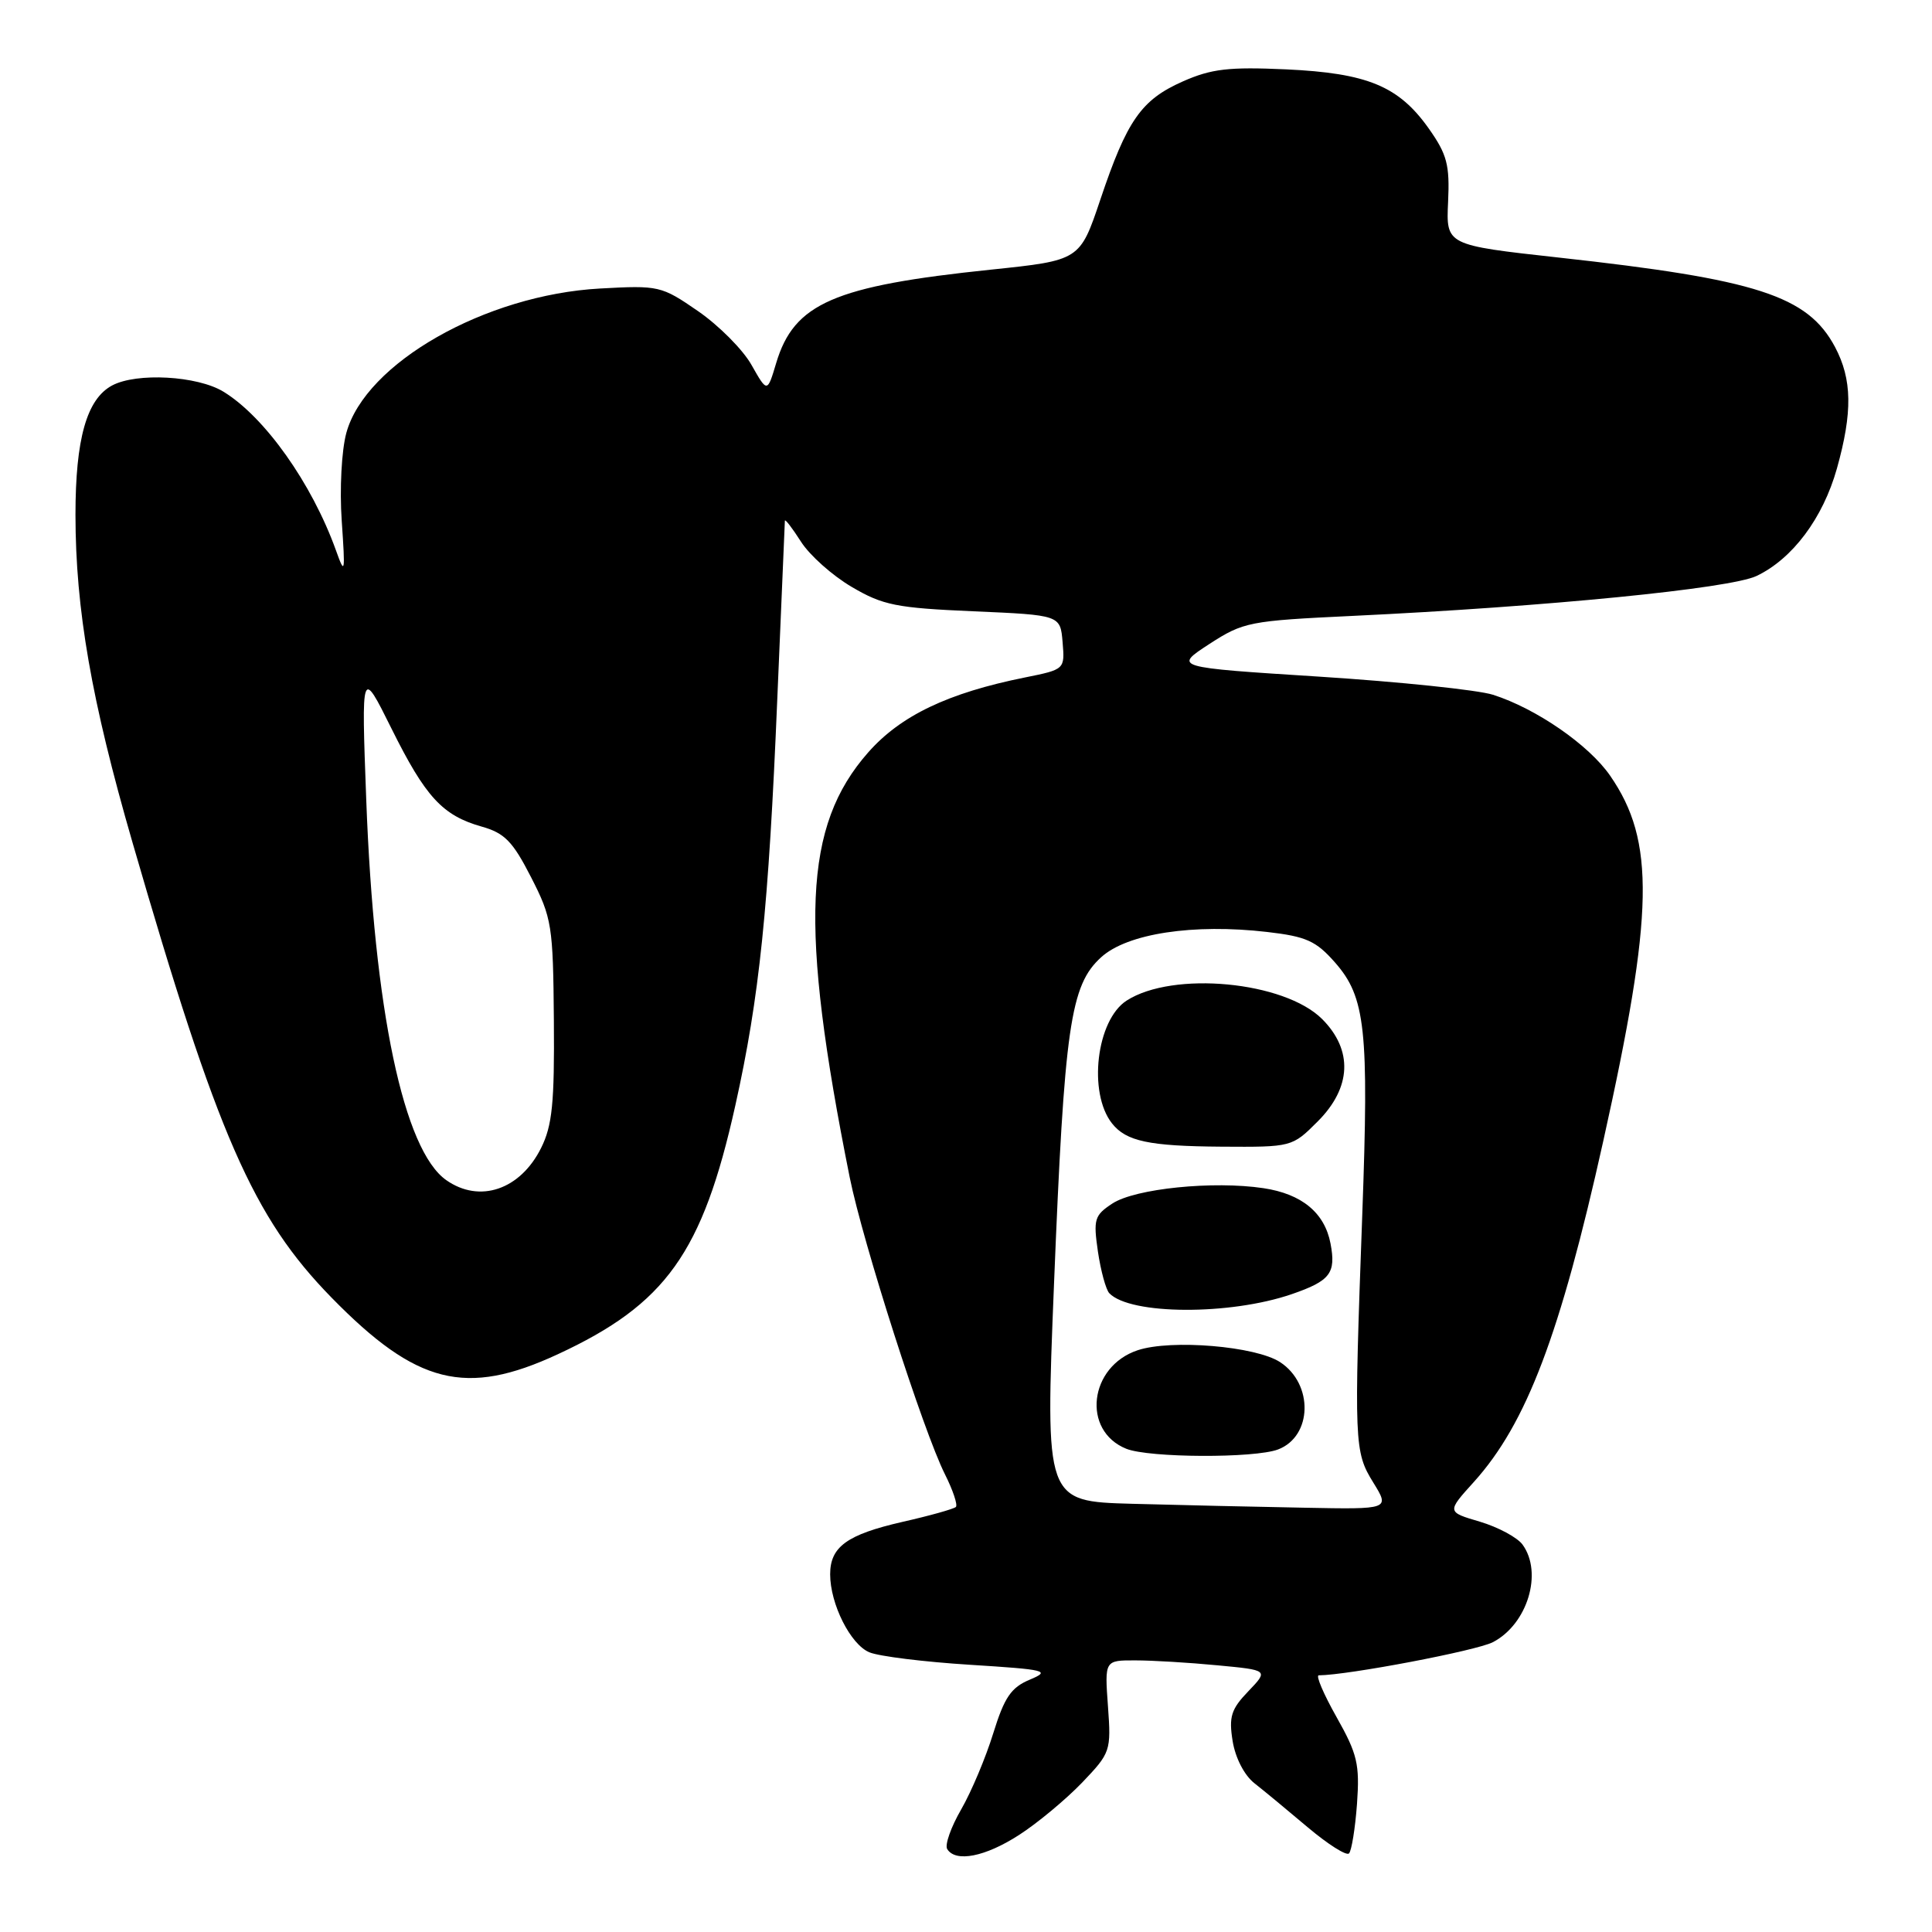 <?xml version="1.0" encoding="UTF-8" standalone="no"?>
<!DOCTYPE svg PUBLIC "-//W3C//DTD SVG 1.1//EN" "http://www.w3.org/Graphics/SVG/1.1/DTD/svg11.dtd" >
<svg xmlns="http://www.w3.org/2000/svg" xmlns:xlink="http://www.w3.org/1999/xlink" version="1.1" viewBox="0 0 256 256">
 <g >
 <path fill="currentColor"
d=" M 135.05 243.13 C 137.50 241.55 141.24 238.43 143.38 236.21 C 147.16 232.25 147.24 232.02 146.81 226.08 C 146.37 220.00 146.37 220.00 150.44 220.01 C 152.67 220.01 157.56 220.30 161.29 220.66 C 168.09 221.30 168.09 221.30 165.41 224.10 C 163.13 226.47 162.81 227.48 163.33 230.70 C 163.69 232.93 164.88 235.24 166.22 236.29 C 167.47 237.27 170.66 239.91 173.31 242.15 C 175.96 244.38 178.40 245.93 178.75 245.59 C 179.09 245.24 179.57 242.28 179.81 239.02 C 180.18 233.78 179.87 232.43 177.11 227.54 C 175.39 224.49 174.32 222.00 174.74 221.99 C 178.65 221.96 195.62 218.73 197.81 217.60 C 202.40 215.22 204.47 208.40 201.74 204.66 C 201.04 203.71 198.50 202.35 196.09 201.63 C 191.70 200.34 191.70 200.34 195.30 196.36 C 202.26 188.64 206.73 176.88 212.44 151.20 C 219.17 120.93 219.34 111.44 213.35 102.78 C 210.52 98.69 203.54 93.88 197.83 92.06 C 195.81 91.42 185.46 90.34 174.83 89.66 C 155.50 88.43 155.50 88.43 160.22 85.35 C 164.76 82.41 165.51 82.26 179.22 81.61 C 204.93 80.39 229.22 77.99 232.75 76.32 C 237.52 74.05 241.55 68.66 243.40 62.08 C 245.49 54.62 245.42 50.26 243.15 45.98 C 239.53 39.19 232.82 37.02 206.56 34.13 C 191.61 32.48 191.61 32.48 191.88 26.75 C 192.11 21.83 191.74 20.46 189.32 17.03 C 185.34 11.41 181.20 9.69 170.40 9.19 C 162.83 8.85 160.53 9.11 156.73 10.79 C 151.22 13.23 149.33 15.94 145.80 26.45 C 143.09 34.50 143.09 34.50 131.30 35.73 C 110.51 37.89 105.22 40.19 102.85 48.10 C 101.67 52.05 101.67 52.05 99.58 48.36 C 98.44 46.33 95.25 43.13 92.50 41.23 C 87.63 37.87 87.30 37.80 79.50 38.23 C 64.30 39.07 48.40 48.12 45.89 57.37 C 45.26 59.68 44.99 64.81 45.28 69.00 C 45.76 76.01 45.71 76.27 44.51 72.91 C 41.32 64.04 35.07 55.23 29.59 51.89 C 26.14 49.79 18.10 49.34 14.85 51.08 C 11.49 52.88 10.00 58.15 10.00 68.22 C 10.01 80.76 12.11 92.82 17.55 111.61 C 28.82 150.54 33.53 161.30 43.93 171.94 C 55.20 183.46 61.72 185.10 73.90 179.45 C 88.23 172.81 93.09 166.01 97.43 146.50 C 100.63 132.11 101.84 120.44 103.00 92.50 C 103.53 79.85 103.98 69.28 104.00 69.00 C 104.02 68.72 104.98 69.97 106.13 71.77 C 107.28 73.58 110.31 76.28 112.86 77.77 C 116.98 80.20 118.78 80.56 129.00 81.00 C 140.50 81.50 140.50 81.50 140.80 85.10 C 141.10 88.70 141.10 88.70 135.80 89.77 C 125.61 91.82 119.32 94.83 115.03 99.71 C 106.46 109.44 105.89 122.57 112.59 156.00 C 114.32 164.61 122.34 189.64 125.21 195.35 C 126.27 197.46 126.92 199.41 126.66 199.68 C 126.39 199.94 123.20 200.84 119.57 201.66 C 112.23 203.34 110.00 204.96 110.00 208.60 C 110.00 212.54 112.70 217.91 115.20 218.94 C 116.46 219.47 122.45 220.21 128.50 220.59 C 138.66 221.23 139.27 221.38 136.46 222.56 C 133.97 223.60 133.09 224.90 131.61 229.67 C 130.62 232.88 128.71 237.42 127.36 239.76 C 126.00 242.11 125.17 244.47 125.51 245.01 C 126.62 246.81 130.55 246.04 135.05 243.13 Z  M 150.00 199.26 C 138.50 198.94 138.50 198.94 139.66 170.19 C 141.04 135.97 141.82 130.55 145.91 126.84 C 149.36 123.69 158.15 122.36 167.90 123.49 C 173.09 124.09 174.38 124.67 176.91 127.55 C 180.94 132.14 181.40 136.43 180.51 160.88 C 179.40 191.32 179.44 192.36 181.97 196.45 C 184.16 200.00 184.16 200.00 172.83 199.78 C 166.60 199.67 156.32 199.43 150.00 199.26 Z  M 169.35 192.06 C 173.90 190.33 174.07 183.40 169.62 180.49 C 166.40 178.38 155.21 177.44 150.76 178.91 C 144.30 181.05 143.30 189.58 149.24 191.97 C 152.26 193.18 166.23 193.24 169.35 192.06 Z  M 171.17 171.48 C 176.27 169.72 177.05 168.70 176.30 164.77 C 175.52 160.69 172.49 158.20 167.42 157.44 C 160.76 156.44 150.43 157.49 147.40 159.47 C 145.01 161.04 144.86 161.56 145.48 165.84 C 145.86 168.40 146.54 170.89 146.99 171.36 C 149.76 174.24 162.98 174.30 171.17 171.48 Z  M 174.60 148.60 C 179.08 144.12 179.30 139.15 175.19 135.03 C 170.18 130.03 155.43 128.63 149.29 132.58 C 145.28 135.15 144.14 144.80 147.35 148.86 C 149.23 151.23 152.24 151.87 161.85 151.94 C 171.18 152.00 171.21 151.99 174.60 148.60 Z  M 59.14 156.38 C 53.48 152.42 49.57 133.85 48.53 106.00 C 47.88 88.50 47.88 88.50 51.87 96.53 C 56.38 105.61 58.63 108.06 63.83 109.53 C 66.86 110.38 67.95 111.50 70.37 116.24 C 73.13 121.63 73.29 122.62 73.39 135.21 C 73.48 146.15 73.18 149.14 71.70 152.11 C 68.94 157.65 63.56 159.48 59.14 156.38 Z "/>
</g>
</svg>